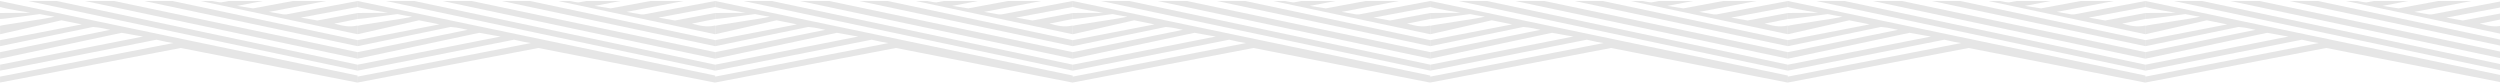 <svg width="1920" height="64" viewBox="0 0 1920 64" fill="none" xmlns="http://www.w3.org/2000/svg">
<path d="M274.542 19.599C267.629 21.129 262.636 19.629 256.72 18.139L274.542 14.589V9.989L243.7 15.739L231.051 13.529L274.542 5.379V0.779L219.925 11.049H217.687L206.561 9.129L250.459 0.769H224.935L194.393 6.429L182.061 4.529L201.867 0.769H175.565L169.884 1.829C168.833 1.899 165.481 1.299 162.817 0.769H154.037L274.551 26.289V19.599H274.542Z" fill="black" fill-opacity="0.1"/>
<path d="M0 5.378C7.43 7.448 22.878 9.548 23.367 9.838L0 9.978L0.018 14.548C0.67 14.938 30.615 10.808 30.615 10.808C30.615 10.808 37.61 12.238 41.923 12.768C38.643 13.998 1.432 19.138 0.027 19.828C0.027 21.018 0.072 24.478 0.072 26.278L47.178 15.588L62.825 18.728L0.045 30.848V35.458L71.523 20.698C78.69 21.348 80.33 22.168 84.652 22.888L0.045 40.048V45.068L93.477 25.198C95.787 25.468 104.205 27.248 109.904 28.048L0.063 49.658L0.045 54.258L120.206 30.488C126.675 32.058 129.474 32.478 133.135 33.068L0.018 58.838C0.018 59.678 0.036 61.098 0.045 63.368L138.834 36.848L274.614 63.448V58.028L0 0.778V5.378Z" fill="black" fill-opacity="0.1"/>
<path d="M274.588 40.049L87.579 0.769H65.209L274.588 45.069V40.049Z" fill="black" fill-opacity="0.1"/>
<path d="M274.588 49.659H274.606L43.473 0.769H21.719L274.588 54.259V49.659Z" fill="black" fill-opacity="0.1"/>
<path d="M274.587 30.849L132.419 0.769H110.701L274.587 35.459V30.849Z" fill="black" fill-opacity="0.1"/>
<path d="M549.157 19.599C542.244 21.129 537.251 19.629 531.335 18.139L549.157 14.589V9.989L518.315 15.739L505.667 13.529L549.157 5.379V0.779L494.54 11.049H492.302L481.176 9.129L525.074 0.769H499.551L469.008 6.429L456.676 4.529L476.483 0.769H450.18L444.499 1.829C443.448 1.899 440.096 1.299 437.432 0.769H428.652L549.166 26.289V19.599H549.157Z" fill="black" fill-opacity="0.1"/>
<path d="M274.615 5.378C282.045 7.448 297.493 9.548 297.982 9.838L274.615 9.978L274.633 14.548C275.286 14.938 305.231 10.808 305.231 10.808C305.231 10.808 312.225 12.238 316.538 12.768C313.258 13.998 276.047 19.138 274.642 19.828C274.642 21.018 274.688 24.478 274.688 26.278L321.793 15.588L337.441 18.728L274.661 30.848V35.458L346.139 20.698C353.306 21.348 354.946 22.168 359.267 22.888L274.661 40.048V45.068L368.092 25.198C370.403 25.468 378.82 27.248 384.519 28.048L274.679 49.658L274.661 54.258L394.821 30.488C401.29 32.058 404.09 32.478 407.75 33.068L274.633 58.838C274.633 59.678 274.651 61.098 274.661 63.368L413.449 36.848L549.23 63.448V58.028L274.615 0.778V5.378Z" fill="black" fill-opacity="0.1"/>
<path d="M549.203 40.049L362.195 0.769H339.824L549.203 45.069V40.049Z" fill="black" fill-opacity="0.1"/>
<path d="M549.203 49.659H549.221L318.088 0.769H296.334L549.203 54.259V49.659Z" fill="black" fill-opacity="0.1"/>
<path d="M549.203 30.849L407.034 0.769H385.316L549.203 35.459V30.849Z" fill="black" fill-opacity="0.1"/>
<path d="M823.77 19.599C816.857 21.129 811.865 19.629 805.948 18.139L823.77 14.589V9.989L792.928 15.739L780.28 13.529L823.77 5.379V0.779L769.154 11.049H766.916L755.789 9.129L799.687 0.769H774.164L743.621 6.429L731.29 4.529L751.096 0.769H724.793L719.112 1.829C718.061 1.899 714.709 1.299 712.045 0.769H703.266L823.779 26.289V19.599H823.77Z" fill="black" fill-opacity="0.1"/>
<path d="M549.229 5.378C556.658 7.448 572.106 9.548 572.596 9.838L549.229 9.978L549.247 14.548C549.899 14.938 579.844 10.808 579.844 10.808C579.844 10.808 586.839 12.238 591.151 12.768C587.872 13.998 550.66 19.138 549.256 19.828C549.256 21.018 549.301 24.478 549.301 26.278L596.407 15.588L612.054 18.728L549.274 30.848V35.458L620.752 20.698C627.919 21.348 629.559 22.168 633.881 22.888L549.274 40.048V45.068L642.706 25.198C645.016 25.468 653.433 27.248 659.132 28.048L549.292 49.658L549.274 54.258L669.434 30.488C675.903 32.058 678.703 32.478 682.363 33.068L549.247 58.838C549.247 59.678 549.265 61.098 549.274 63.368L688.062 36.848L823.843 63.448V58.028L549.229 0.778V5.378Z" fill="black" fill-opacity="0.1"/>
<path d="M823.816 40.049L636.808 0.769H614.438L823.816 45.069V40.049Z" fill="black" fill-opacity="0.1"/>
<path d="M823.817 49.659H823.835L592.702 0.769H570.947L823.817 54.259V49.659Z" fill="black" fill-opacity="0.1"/>
<path d="M823.816 30.849L681.648 0.769H659.93L823.816 35.459V30.849Z" fill="black" fill-opacity="0.1"/>
<path d="M1098.39 19.599C1091.47 21.129 1086.48 19.629 1080.56 18.139L1098.39 14.589V9.989L1067.54 15.739L1054.9 13.529L1098.39 5.379V0.779L1043.77 11.049H1041.53L1030.4 9.129L1074.3 0.769H1048.78L1018.24 6.429L1005.9 4.529L1025.71 0.769H999.409L993.728 1.829C992.677 1.899 989.324 1.299 986.66 0.769H977.881L1098.39 26.289V19.599H1098.39Z" fill="black" fill-opacity="0.1"/>
<path d="M823.844 5.378C831.273 7.448 846.721 9.548 847.211 9.838L823.844 9.978L823.862 14.548C824.514 14.938 854.459 10.808 854.459 10.808C854.459 10.808 861.454 12.238 865.767 12.768C862.487 13.998 825.275 19.138 823.871 19.828C823.871 21.018 823.916 24.478 823.916 26.278L871.022 15.588L886.669 18.728L823.889 30.848V35.458L895.367 20.698C902.534 21.348 904.174 22.168 908.496 22.888L823.889 40.048V45.068L917.321 25.198C919.631 25.468 928.048 27.248 933.748 28.048L823.907 49.658L823.889 54.258L944.049 30.488C950.518 32.058 953.318 32.478 956.979 33.068L823.862 58.838C823.862 59.678 823.88 61.098 823.889 63.368L962.678 36.848L1098.46 63.448V58.028L823.844 0.778V5.378Z" fill="black" fill-opacity="0.1"/>
<path d="M1098.43 40.049L911.423 0.769H889.053L1098.43 45.069V40.049Z" fill="black" fill-opacity="0.1"/>
<path d="M1098.43 49.659H1098.45L867.317 0.769H845.562L1098.43 54.259V49.659Z" fill="black" fill-opacity="0.1"/>
<path d="M1098.43 30.849L956.263 0.769H934.545L1098.43 35.459V30.849Z" fill="black" fill-opacity="0.1"/>
<path d="M1373 19.599C1366.09 21.129 1361.09 19.629 1355.18 18.139L1373 14.589V9.989L1342.16 15.739L1329.51 13.529L1373 5.379V0.779L1318.38 11.049H1316.14L1305.02 9.129L1348.92 0.769H1323.39L1292.85 6.429L1280.52 4.529L1300.32 0.769H1274.02L1268.34 1.829C1267.29 1.899 1263.94 1.299 1261.27 0.769H1252.49L1373.01 26.289V19.599H1373Z" fill="black" fill-opacity="0.1"/>
<path d="M1098.46 5.378C1105.89 7.448 1121.33 9.548 1121.82 9.838L1098.46 9.978L1098.48 14.548C1099.13 14.938 1129.07 10.808 1129.07 10.808C1129.07 10.808 1136.07 12.238 1140.38 12.768C1137.1 13.998 1099.89 19.138 1098.48 19.828C1098.48 21.018 1098.53 24.478 1098.53 26.278L1145.64 15.588L1161.28 18.728L1098.5 30.848V35.458L1169.98 20.698C1177.15 21.348 1178.79 22.168 1183.11 22.888L1098.5 40.048V45.068L1191.93 25.198C1194.24 25.468 1202.66 27.248 1208.36 28.048L1098.52 49.658L1098.5 54.258L1218.66 30.488C1225.13 32.058 1227.93 32.478 1231.59 33.068L1098.48 58.838C1098.48 59.678 1098.49 61.098 1098.5 63.368L1237.29 36.848L1373.07 63.448V58.028L1098.46 0.778V5.378Z" fill="black" fill-opacity="0.1"/>
<path d="M1373.04 40.049L1186.04 0.769H1163.67L1373.04 45.069V40.049Z" fill="black" fill-opacity="0.1"/>
<path d="M1373.05 49.659H1373.06L1141.93 0.769H1120.18L1373.05 54.259V49.659Z" fill="black" fill-opacity="0.1"/>
<path d="M1373.04 30.849L1230.88 0.769H1209.16L1373.04 35.459V30.849Z" fill="black" fill-opacity="0.1"/>
<path d="M1647.61 19.599C1640.7 21.129 1635.71 19.629 1629.79 18.139L1647.61 14.589V9.989L1616.77 15.739L1604.12 13.529L1647.61 5.379V0.779L1593 11.049H1590.76L1579.63 9.129L1623.53 0.769H1598.01L1567.46 6.429L1555.13 4.529L1574.94 0.769H1548.64L1542.96 1.829C1541.91 1.899 1538.55 1.299 1535.89 0.769H1527.11L1647.62 26.289V19.599H1647.61Z" fill="black" fill-opacity="0.1"/>
<path d="M1373.07 5.378C1380.5 7.448 1395.95 9.548 1396.44 9.838L1373.07 9.978L1373.09 14.548C1373.74 14.938 1403.69 10.808 1403.69 10.808C1403.69 10.808 1410.68 12.238 1415 12.768C1411.72 13.998 1374.5 19.138 1373.1 19.828C1373.1 21.018 1373.14 24.478 1373.14 26.278L1420.25 15.588L1435.9 18.728L1373.12 30.848V35.458L1444.6 20.698C1451.76 21.348 1453.4 22.168 1457.72 22.888L1373.12 40.048V45.068L1466.55 25.198C1468.86 25.468 1477.28 27.248 1482.98 28.048L1373.14 49.658L1373.12 54.258L1493.28 30.488C1499.75 32.058 1502.55 32.478 1506.21 33.068L1373.09 58.838C1373.09 59.678 1373.11 61.098 1373.12 63.368L1511.91 36.848L1647.69 63.448V58.028L1373.07 0.778V5.378Z" fill="black" fill-opacity="0.1"/>
<path d="M1647.66 40.049L1460.65 0.769H1438.28L1647.66 45.069V40.049Z" fill="black" fill-opacity="0.1"/>
<path d="M1647.66 49.659H1647.68L1416.55 0.769H1394.79L1647.66 54.259V49.659Z" fill="black" fill-opacity="0.1"/>
<path d="M1647.66 30.849L1505.49 0.769H1483.77L1647.66 35.459V30.849Z" fill="black" fill-opacity="0.1"/>
<path d="M1922.23 19.599C1915.32 21.129 1910.32 19.629 1904.41 18.139L1922.23 14.589V9.989L1891.39 15.739L1878.74 13.529L1922.23 5.379V0.779L1867.61 11.049H1865.37L1854.25 9.129L1898.15 0.769H1872.62L1842.08 6.429L1829.75 4.529L1849.55 0.769H1823.25L1817.57 1.829C1816.52 1.899 1813.17 1.299 1810.5 0.769H1801.72L1922.24 26.289V19.599H1922.23Z" fill="black" fill-opacity="0.1"/>
<path d="M1647.69 5.378C1655.12 7.448 1670.57 9.548 1671.05 9.838L1647.69 9.978L1647.71 14.548C1648.36 14.938 1678.3 10.808 1678.3 10.808C1678.3 10.808 1685.3 12.238 1689.61 12.768C1686.33 13.998 1649.12 19.138 1647.71 19.828C1647.71 21.018 1647.76 24.478 1647.76 26.278L1694.87 15.588L1710.51 18.728L1647.73 30.848V35.458L1719.21 20.698C1726.38 21.348 1728.02 22.168 1732.34 22.888L1647.73 40.048V45.068L1741.16 25.198C1743.48 25.468 1751.89 27.248 1757.59 28.048L1647.75 49.658L1647.73 54.258L1767.89 30.488C1774.36 32.058 1777.16 32.478 1780.82 33.068L1647.71 58.838C1647.71 59.678 1647.72 61.098 1647.73 63.368L1786.52 36.848L1922.3 63.448V58.028L1647.69 0.778V5.378Z" fill="black" fill-opacity="0.1"/>
<path d="M1922.28 40.049L1735.27 0.769H1712.9L1922.28 45.069V40.049Z" fill="black" fill-opacity="0.1"/>
<path d="M1922.28 49.659H1922.29L1691.16 0.769H1669.41L1922.28 54.259V49.659Z" fill="black" fill-opacity="0.1"/>
<path d="M1922.27 30.849L1780.11 0.769H1758.39L1922.27 35.459V30.849Z" fill="black" fill-opacity="0.1"/>
</svg>
